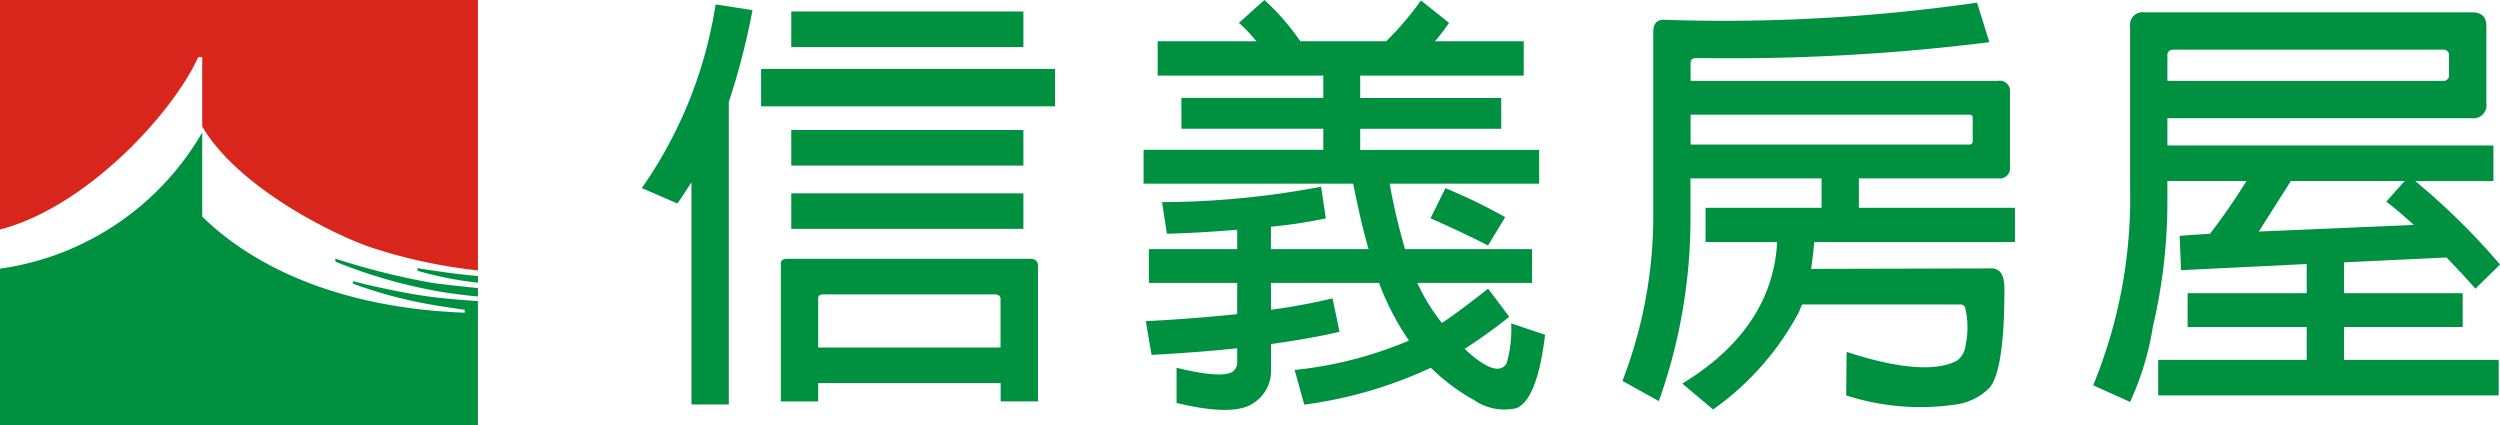 <svg xmlns="http://www.w3.org/2000/svg" width="97.294" height="16.554" viewBox="0 0 97.294 16.554">
  <g id="Group-21" transform="translate(0 -0.445)">
    <path id="Fill-2" d="M13.052,10.507l0,.12A19.881,19.881,0,0,0,17.2,11.808c.436.07.92.129,1.4.177v-.33c-.626-.059-1.259-.132-1.776-.2a27.991,27.991,0,0,1-3.772-.944" fill="#009140" fill-rule="evenodd"/>
    <path id="Fill-4" d="M16.247,10.884l0,.1a14.1,14.1,0,0,0,2.356.463v-.26c-.852-.07-1.828-.22-2.354-.307" fill="#009140" fill-rule="evenodd"/>
    <path id="Fill-6" d="M13.735,11.384v.1a17.5,17.5,0,0,0,2.69.751c.335.069,1.061.18,1.661.268v.112C12.449,12.4,9.342,10.326,7.87,8.872V5.6A10.822,10.822,0,0,1,0,10.9V17H18.6V12.163c-.753-.049-1.52-.119-2.073-.2-.961-.143-2.083-.39-2.792-.577" fill="#009140" fill-rule="evenodd"/>
    <path id="Fill-8" d="M7.715,2.667l.155,0V5.365C9.251,7.736,13,9.6,14.5,10.094a20.306,20.306,0,0,0,4.1.875V.445H0V9.377c3.328-.86,6.7-4.48,7.715-6.71" fill="#d9261c" fill-rule="evenodd"/>
    <path id="Fill-11" d="M31.843,13.969V12.09c-.017-.12.051-.188.187-.188h6.686c.154,0,.222.068.222.188v1.88ZM26.91,7.541v8.646h1.453V4.411A27.519,27.519,0,0,0,29.286.839L27.85.617a16.96,16.96,0,0,1-2.873,7.147l1.386.6c.188-.256.359-.547.547-.821Zm3.884-5.265h9.034V.89H30.794ZM29.62,4.582H41.058V3.129H29.62Zm1.174,2.308h9.034V5.505H30.794Zm0,2.463h9.034V7.969H30.794Zm1.049,6h7.1v.713h1.453V10.79c0-.171-.1-.273-.307-.273H30.612c-.154,0-.24.085-.223.222v5.329h1.454Z" fill="#009140" fill-rule="evenodd"/>
    <path id="Fill-13" d="M9.671,11.457H5.464V12.5a23.723,23.723,0,0,0,2.395-.444l.273,1.3c-.565.137-1.437.308-2.668.479v.975a1.477,1.477,0,0,1-.7,1.334c-.5.341-1.5.341-2.975-.018V14.757c1.18.291,1.932.342,2.206.137a.5.5,0,0,0,.154-.428V14c-1.316.137-2.428.206-3.334.257L.592,12.944c1.026-.05,2.205-.136,3.556-.273V11.457H.712V10.141H4.148V9.388c-1.077.086-2,.137-2.735.153l-.189-1.23a33.535,33.535,0,0,0,6.19-.6L7.6,8.943a18.672,18.672,0,0,1-2.138.325v.873h3.8c-.222-.753-.41-1.608-.6-2.549H.506V6.276H7.5V5.455H1.977v-1.2H7.5V3.387H1.053V2.052H4.9a7.137,7.137,0,0,0-.684-.718L5.208.446A8.969,8.969,0,0,1,6.473,1.865l.138.187H9.944A11.564,11.564,0,0,0,11.3.463l1.094.871a8.791,8.791,0,0,1-.547.718H15.3V3.387H8.936v.871h5.488v1.2H8.936v.821H15.9V7.592H10.081a24.851,24.851,0,0,0,.6,2.549h4.942v1.316H11.158a7.707,7.707,0,0,0,.957,1.556c.479-.308,1.077-.77,1.8-1.334l.822,1.093A19.613,19.613,0,0,1,13,14.021a6.207,6.207,0,0,0,.548.461c.376.257.65.361.855.291a.35.35,0,0,0,.256-.273,5,5,0,0,0,.154-1.471l1.317.445c-.2,1.727-.6,2.65-1.111,2.855a2.076,2.076,0,0,1-1.642-.308,7.789,7.789,0,0,1-1.692-1.264,16.845,16.845,0,0,1-4.925,1.435l-.376-1.349A15.416,15.416,0,0,0,10.833,13.7a10.274,10.274,0,0,1-1.162-2.239m2.582-3.693a21.53,21.53,0,0,1,2.325,1.128L13.91,10c-.29-.153-1.042-.529-2.239-1.06" transform="translate(44)" fill="#009140" fill-rule="evenodd"/>
    <path id="Fill-16" d="M76.634,4.908c.086,0,.138.034.138.119v.907a.126.126,0,0,1-.138.136H65.794V4.908Zm-6.5,7.386h6.154a.186.186,0,0,1,.189.12A3.244,3.244,0,0,1,76.5,13.85a.861.861,0,0,1-.342.632c-.8.428-2.257.325-4.292-.342l-.017,1.693a9.369,9.369,0,0,0,4.445.325,2.323,2.323,0,0,0,1.113-.6c.392-.409.6-1.692.6-3.864,0-.392-.085-.648-.256-.734a.416.416,0,0,0-.291-.069l-6.975.018c.05-.377.1-.736.119-1.044h7.813V8.533H72.343V7.387h5.421a.4.4,0,0,0,.461-.445V4.036a.4.4,0,0,0-.461-.445H65.794V2.942c-.016-.171.069-.239.239-.239a81.178,81.178,0,0,0,11.388-.616L76.943.548a69.3,69.3,0,0,1-12.208.667c-.274,0-.411.171-.394.564V8.994a17.81,17.81,0,0,1-1.2,6.275l1.418.786a21.209,21.209,0,0,0,1.231-7.061V7.387h5.1V8.533H66.376V9.866h2.787c-.12,2.224-1.35,4.087-3.693,5.506l1.2,1.009a10.893,10.893,0,0,0,3.351-3.813,1.306,1.306,0,0,1,.12-.274Z" fill="#009140" fill-rule="evenodd"/>
    <path id="Fill-18" d="M11.866,8.293c.324.24.7.564,1.077.906l-6.036.257L8.156,7.489h4.428ZM8.771,14.449H2.992v1.384H16.243V14.449H10.224V13.171h4.618V11.855H10.224v-1.2l3.984-.189c.359.36.735.77,1.129,1.214l.957-.94a26.4,26.4,0,0,0-3.3-3.249h3.044V6.105H3.35V5.044H15.182a.509.509,0,0,0,.582-.581V1.471c0-.359-.17-.547-.564-.547H2.444a.488.488,0,0,0-.546.547V7.712A19.175,19.175,0,0,1,.461,15.44l1.437.649a11.189,11.189,0,0,0,.889-2.94A21.26,21.26,0,0,0,3.35,8.258V7.489H6.429c-.445.719-.923,1.4-1.419,2.052l-1.183.081.054,1.338,4.89-.24v1.135H4.137v1.316H8.771ZM3.35,2.616a.212.212,0,0,1,.223-.239H14.089a.211.211,0,0,1,.221.239v.753a.206.206,0,0,1-.221.222H3.35Z" transform="translate(81)" fill="#009140" fill-rule="evenodd"/>
  </g>
</svg>
